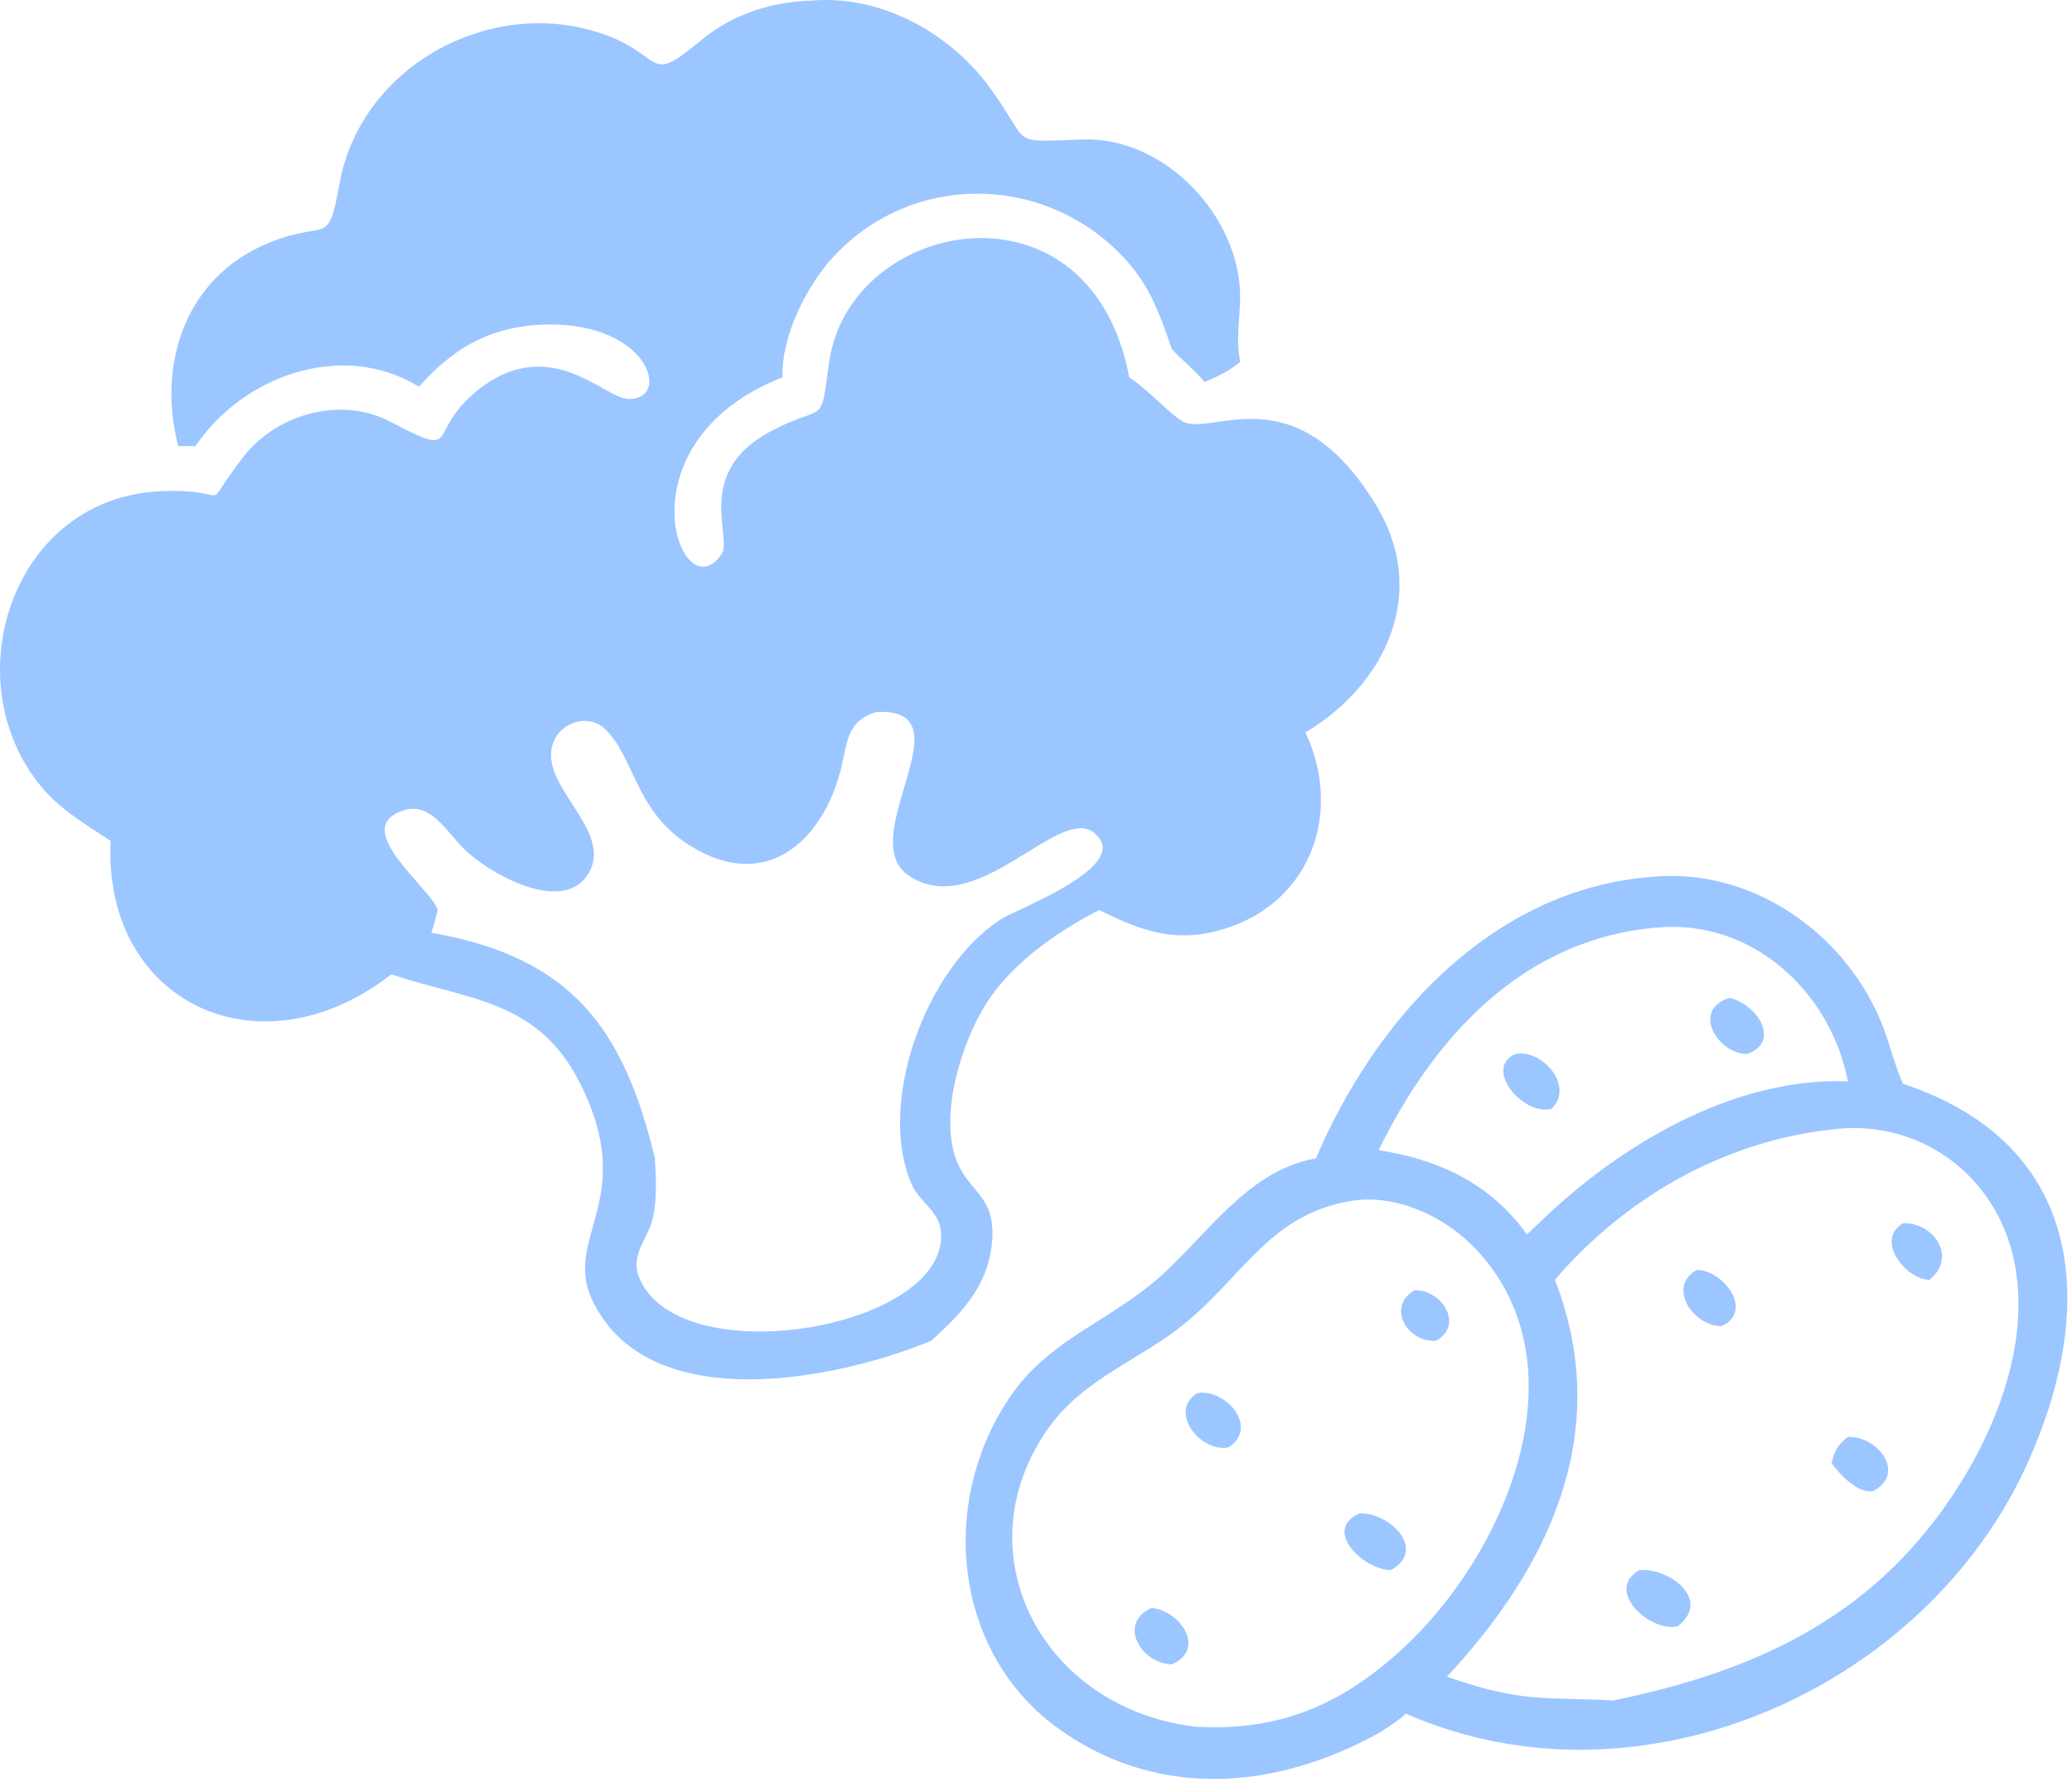<svg width="37" height="32" viewBox="0 0 37 32" fill="none" xmlns="http://www.w3.org/2000/svg">
<path d="M3.184 7.966C2.799 6.506 3.309 4.945 4.8 4.336C5.854 3.905 5.852 4.442 6.064 3.273C6.447 1.159 8.811 -0.109 10.814 0.624C11.872 1.011 11.548 1.531 12.512 0.725C13.069 0.26 13.774 0.028 14.494 0.011C15.706 -0.096 16.933 0.57 17.646 1.526C18.456 2.612 17.951 2.535 19.34 2.49C20.814 2.443 22.162 3.886 22.145 5.329C22.14 5.72 22.064 6.07 22.148 6.458C21.961 6.621 21.738 6.726 21.512 6.821C21.331 6.61 21.116 6.435 20.926 6.234C20.678 5.516 20.496 5.002 19.931 4.46C18.514 3.101 16.269 3.114 14.904 4.561C14.406 5.09 13.953 5.997 13.973 6.737C11.002 7.906 12.162 10.965 12.884 9.895C13.089 9.59 12.378 8.425 13.777 7.693C14.747 7.185 14.644 7.65 14.805 6.475C15.159 3.897 19.468 3.048 20.165 6.737C20.528 6.978 20.84 7.352 21.109 7.519C21.606 7.828 23.115 6.613 24.578 9.029C25.514 10.574 24.76 12.214 23.31 13.079C23.973 14.476 23.433 16.067 21.918 16.568C21.035 16.859 20.417 16.643 19.628 16.248C18.88 16.636 18.078 17.188 17.616 17.912C17.169 18.613 16.756 19.932 17.091 20.747C17.313 21.287 17.766 21.36 17.72 22.119C17.67 22.926 17.196 23.431 16.627 23.941C14.945 24.638 11.577 25.321 10.577 23.216C10.041 22.089 11.404 21.419 10.36 19.345C9.606 17.846 8.383 17.864 6.988 17.398C4.625 19.234 1.835 17.892 1.976 15.015C1.482 14.686 1.027 14.434 0.659 13.949C-0.802 12.027 0.271 8.894 2.853 8.772C4.295 8.705 3.502 9.238 4.354 8.148C4.95 7.384 6.099 7.07 6.973 7.531C8.252 8.204 7.601 7.75 8.479 7.011C9.784 5.913 10.774 7.102 11.206 7.123C12.026 7.161 11.581 5.674 9.594 5.802C8.697 5.859 8.066 6.247 7.483 6.904C6.111 6.069 4.345 6.704 3.49 7.966H3.184ZM15.647 12.714C15.097 12.88 15.134 13.29 15.005 13.776C14.694 14.946 13.794 15.828 12.573 15.238C11.331 14.638 11.379 13.564 10.801 13.014C10.528 12.753 10.073 12.875 9.909 13.194C9.517 13.958 10.921 14.759 10.538 15.54C10.127 16.378 8.755 15.625 8.274 15.146C7.996 14.87 7.691 14.325 7.231 14.462C6.207 14.765 7.678 15.838 7.818 16.248C7.782 16.384 7.748 16.522 7.703 16.655C10.197 17.091 11.136 18.351 11.695 20.684C11.714 21.026 11.736 21.418 11.657 21.752C11.564 22.142 11.234 22.415 11.425 22.841C12.192 24.551 16.985 23.705 16.801 21.977C16.763 21.62 16.419 21.461 16.283 21.153C15.652 19.733 16.511 17.29 17.879 16.41C18.165 16.226 20.276 15.45 19.532 14.866C18.899 14.369 17.433 16.459 16.22 15.629C15.241 14.958 17.33 12.622 15.647 12.714Z" fill="#9CC6FF"/>
<path d="M23.499 20.684C24.555 18.201 26.634 15.888 29.472 15.659C31.248 15.474 32.931 16.637 33.595 18.257C33.737 18.604 33.818 18.974 33.967 19.317L33.982 19.352C37.191 20.415 37.474 23.253 36.236 26.06C34.433 30.148 29.291 32.442 25.105 30.598C24.959 30.735 24.785 30.84 24.617 30.947C22.807 31.947 20.713 32.143 18.936 30.891C16.991 29.52 16.749 26.764 18.078 24.884C18.716 23.98 19.676 23.631 20.51 22.969C21.463 22.214 22.204 20.905 23.499 20.684ZM29.587 16.563C27.192 16.765 25.611 18.515 24.617 20.538C25.688 20.698 26.629 21.142 27.265 22.043L27.699 21.633C29.106 20.34 31.045 19.234 32.999 19.308C32.683 17.702 31.285 16.405 29.587 16.563ZM32.707 20.168C30.779 20.382 29.028 21.381 27.766 22.852C28.817 25.557 27.675 27.968 25.839 29.938C27.18 30.408 27.552 30.298 28.81 30.363C31.299 29.85 33.399 28.916 34.877 26.687C35.664 25.499 36.265 23.943 35.965 22.507C35.645 20.981 34.271 19.964 32.707 20.168ZM24.136 21.442C22.699 21.674 22.211 22.76 21.185 23.609C20.375 24.28 19.363 24.602 18.73 25.489C17.139 27.716 18.614 30.535 21.385 30.835C22.86 30.905 23.942 30.447 25.027 29.457C26.861 27.785 28.313 24.441 26.387 22.338C25.844 21.745 24.956 21.311 24.136 21.442Z" fill="#9CC6FF"/>
<path d="M31.194 18.821C30.683 18.82 30.193 18.037 30.879 17.819C31.365 17.915 31.823 18.605 31.194 18.821Z" fill="#9CC6FF"/>
<path d="M27.699 19.804C27.16 19.911 26.496 19.062 27.061 18.821C27.541 18.723 28.13 19.404 27.699 19.804Z" fill="#9CC6FF"/>
<path d="M34.452 22.852C34.036 22.846 33.472 22.142 33.982 21.843C34.536 21.82 34.958 22.461 34.452 22.852Z" fill="#9CC6FF"/>
<path d="M30.747 23.677C30.266 23.701 29.748 22.992 30.297 22.676C30.76 22.668 31.332 23.405 30.747 23.677Z" fill="#9CC6FF"/>
<path d="M25.641 23.941C25.123 23.973 24.758 23.332 25.256 23.04C25.744 23.018 26.155 23.663 25.641 23.941Z" fill="#9CC6FF"/>
<path d="M21.941 25.844C21.441 25.947 20.847 25.199 21.385 24.874C21.897 24.796 22.485 25.487 21.941 25.844Z" fill="#9CC6FF"/>
<path d="M32.707 26.128C32.756 25.907 32.819 25.798 32.999 25.657C33.532 25.638 34.049 26.314 33.445 26.626C33.16 26.665 32.861 26.331 32.707 26.128Z" fill="#9CC6FF"/>
<path d="M24.84 28.034C24.362 28.041 23.594 27.317 24.284 27.021C24.826 27.013 25.483 27.672 24.84 28.034Z" fill="#9CC6FF"/>
<path d="M29.955 29.041C29.457 29.147 28.638 28.392 29.279 28.034C29.81 27.994 30.576 28.569 29.955 29.041Z" fill="#9CC6FF"/>
<path d="M20.926 29.718C20.374 29.706 19.949 28.983 20.564 28.71C21.085 28.763 21.541 29.453 20.926 29.718Z" fill="#9CC6FF"/>
</svg>
